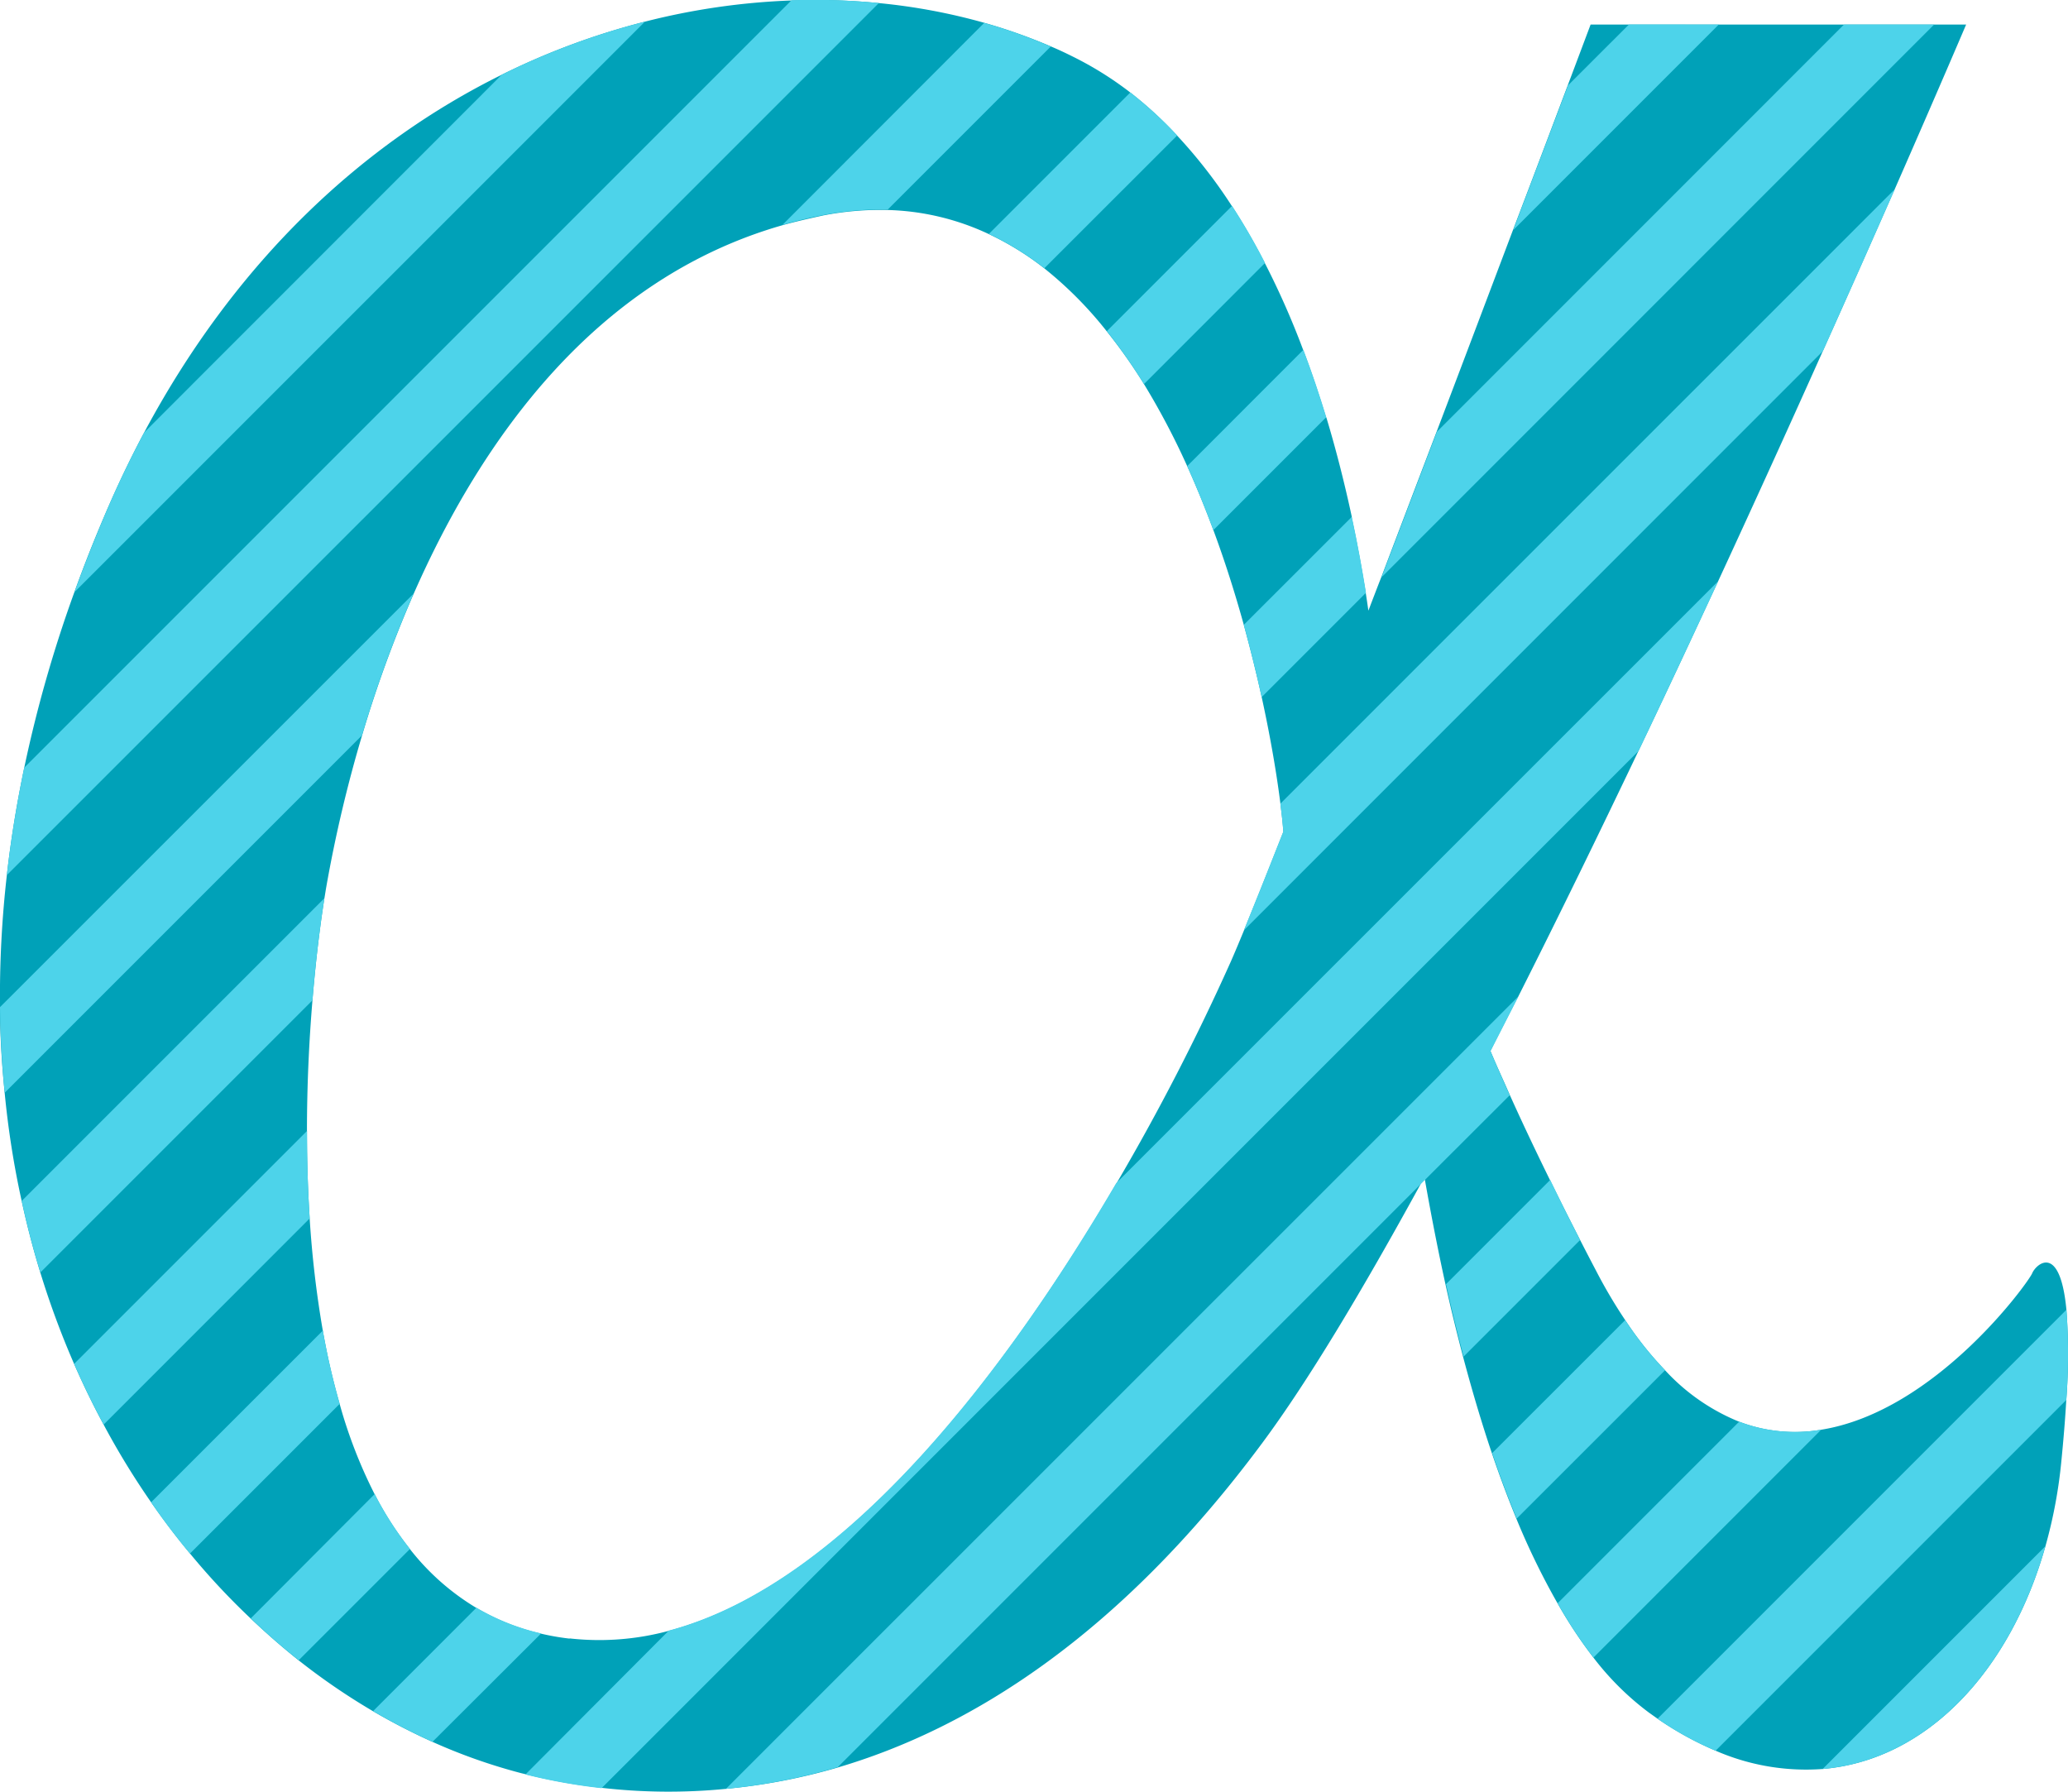 <svg xmlns="http://www.w3.org/2000/svg" viewBox="0 0 301.89 261.56"><defs><style>.a9eb7076-b5a7-4f5e-a9fe-5b7effc000e2{fill:#00a1b8;}.a8919e02-eba7-4f50-b52b-c50d8d4c840b{fill:#4dd3ea;}</style></defs><title>07 alpha sign</title><g id="ab9f842d-c0a1-43db-812c-de362c395da1" data-name="Layer 2"><g id="fefbc298-c818-4743-a152-17d3cdd3b612" data-name="Layer 1"><g id="f23a2620-c37b-4277-813f-d565286bf30a" data-name="Alpha"><path class="a9eb7076-b5a7-4f5e-a9fe-5b7effc000e2" d="M193.61,60.89,177.13,77.37c1.73,4.67,3.2,9.35,4.44,13.83l15.77-15.76C196.35,70.84,195.13,65.92,193.61,60.89ZM301.66,191.17c-.94-9.85-4.45-6.65-5-5.32S282.57,206,265.86,208.68h0a22.82,22.82,0,0,1-12-1.18A30,30,0,0,1,243.07,200a50.59,50.59,0,0,1-5.82-7.32,73.74,73.74,0,0,1-4.28-7.26q-1.2-2.28-2.31-4.45-2.37-4.62-4.4-8.75c-2.24-4.56-4.18-8.68-5.86-12.41-1-2.29-2-4.42-2.82-6.42q2-4,4.09-8c5.86-11.61,11.77-23.74,17.53-35.81,4-8.36,7.88-16.69,11.64-24.8,5.49-11.87,10.66-23.26,15.27-33.56,3.95-8.8,7.49-16.81,10.5-23.64,6.47-14.74,10.41-24,10.41-24H232.2l-3.34,8.88c-2,5.29-4.75,12.62-8,21.13-3.34,8.84-7.18,19-11.14,29.42-2.67,7-5.41,14.21-8.08,21.24-.64,1.63-1.26,3.26-1.88,4.88-.12-.85-.25-1.72-.39-2.62-.54-3.36-1.21-7.1-2.07-11.08-1-4.6-2.21-9.52-3.73-14.55-1-3.25-2.09-6.54-3.34-9.83a118.64,118.64,0,0,0-5.6-12.68,92.92,92.92,0,0,0-4.82-8.33,73.26,73.26,0,0,0-8-10.28A57.59,57.59,0,0,0,165,13.5a49.87,49.87,0,0,0-8.45-5.27c-1-.5-2.06-1-3.11-1.44h0a79.6,79.6,0,0,0-9.71-3.45A87.63,87.63,0,0,0,128.29.45,94.7,94.7,0,0,0,115.52.07,101.22,101.22,0,0,0,94.15,3.16a105.78,105.78,0,0,0-20.91,7.75c-20,9.89-38.63,26.84-52.17,52.17q-3.13,5.86-5.88,12.34-2.37,5.55-4.33,11A190,190,0,0,0,3.55,112Q1.87,120,1,127.73A155.46,155.46,0,0,0,0,147c0,4.25.27,8.42.68,12.48a131.57,131.57,0,0,0,2.48,15.8q1.16,5.36,2.72,10.44a125.52,125.52,0,0,0,4.93,13.34q2,4.58,4.31,8.86a113.51,113.51,0,0,0,6.93,11.34q2.7,3.9,5.68,7.48a103.46,103.46,0,0,0,8.83,9.46q3.42,3.25,7,6.11a95.31,95.31,0,0,0,10.85,7.43,92.67,92.67,0,0,0,8.68,4.48,82.35,82.35,0,0,0,13,4.59l.54.13a82.19,82.19,0,0,0,11.12,2,85.64,85.64,0,0,0,18.1.17A87.1,87.1,0,0,0,122.24,258h0c19-5.59,40.91-18.9,62.07-47.44,6.64-8.95,14.53-22.14,23-37.59l0,0c.18-.4.41-.78.63-1.19,0,.16.06.31.08.48.85,4.81,1.85,10,3,15.24h0c.77,3.48,1.63,7,2.57,10.57,1.26,4.73,2.65,9.47,4.21,14.08,1.11,3.27,2.31,6.47,3.58,9.56a106.75,106.75,0,0,0,6,12.32,67.1,67.1,0,0,0,5.24,7.92,41.06,41.06,0,0,0,8.07,8l1.28.91a47.53,47.53,0,0,0,8.48,4.67,33,33,0,0,0,15.62,2.67c15.17-1.28,27.35-14.23,32.53-32.53a70.34,70.34,0,0,0,2.32-12.4c.33-3.34.57-6.3.72-8.93A88.64,88.64,0,0,0,301.66,191.17Zm-218.51,48a36.2,36.2,0,0,1-4.19-.73,33.2,33.2,0,0,1-9.41-3.75,35.3,35.3,0,0,1-9.7-8.58,48.11,48.11,0,0,1-5.15-8,70.8,70.8,0,0,1-5.11-13.17,104,104,0,0,1-2.46-10.69,151.34,151.34,0,0,1-1.92-16.37c-.28-4.31-.4-8.59-.4-12.74h0c0-6.84.32-13.35.8-19.08.49-6,1.14-11.08,1.74-14.9.1-.58.18-1.12.27-1.64a197.85,197.85,0,0,1,5.22-22.13,178.19,178.19,0,0,1,7.54-20.7c9.94-22.62,26.56-46,53.82-53.81,2-.56,4-1,6-1.44a43.79,43.79,0,0,1,9.36-.79,36.87,36.87,0,0,1,14.77,3.51,42.35,42.35,0,0,1,8.11,5,56.54,56.54,0,0,1,9.11,9.18A78.38,78.38,0,0,1,167,56.06a109,109,0,0,1,6.32,12c1.39,3.08,2.66,6.21,3.82,9.34,1.73,4.67,3.2,9.35,4.44,13.83,1,3.68,1.88,7.23,2.61,10.55,1.36,6.21,2.24,11.62,2.73,15.55.21,1.62.35,3,.43,4.07-2.28,5.8-4.25,10.73-5.76,14.42-.75,1.82-1.39,3.34-1.9,4.5A333,333,0,0,1,163,172.7c-15.4,26.28-39,58.36-65.32,65.32A38.86,38.86,0,0,1,83.15,239.14Z"/><path class="a8919e02-eba7-4f50-b52b-c50d8d4c840b" d="M94.15,3.16,10.86,86.44q2-5.46,4.33-11,2.73-6.48,5.88-12.34L73.24,10.91A105.78,105.78,0,0,1,94.15,3.16Z"/><path class="a8919e02-eba7-4f50-b52b-c50d8d4c840b" d="M128.29.45,1,127.73q.87-7.68,2.54-15.69l112-112A94.7,94.7,0,0,1,128.29.45Z"/><path class="a8919e02-eba7-4f50-b52b-c50d8d4c840b" d="M60.38,86.64a178.19,178.19,0,0,0-7.54,20.7L.69,159.49C.28,155.43.05,151.26,0,147Z"/><path class="a8919e02-eba7-4f50-b52b-c50d8d4c840b" d="M153.39,6.79,129.58,30.6a43.79,43.79,0,0,0-9.36.79c-2.07.4-4.07.88-6,1.44L143.68,3.34A79.6,79.6,0,0,1,153.39,6.79Z"/><path class="a8919e02-eba7-4f50-b52b-c50d8d4c840b" d="M47.35,131.11c-.6,3.82-1.25,8.94-1.74,14.9L5.89,185.73q-1.56-5.08-2.72-10.44Z"/><path class="a8919e02-eba7-4f50-b52b-c50d8d4c840b" d="M171.85,19.77,152.46,39.15a42.35,42.35,0,0,0-8.11-5L165,13.5A57.59,57.59,0,0,1,171.85,19.77Z"/><path class="a8919e02-eba7-4f50-b52b-c50d8d4c840b" d="M45.21,177.84,15.13,207.93q-2.31-4.29-4.31-8.86l34-34C44.81,169.25,44.93,173.53,45.21,177.84Z"/><path class="a8919e02-eba7-4f50-b52b-c50d8d4c840b" d="M184.67,38.38,167,56.06a78.38,78.38,0,0,0-5.42-7.73l18.28-18.28A92.92,92.92,0,0,1,184.67,38.38Z"/><path class="a8919e02-eba7-4f50-b52b-c50d8d4c840b" d="M49.59,204.9,27.74,226.75q-3-3.57-5.68-7.48l25.07-25.06A104,104,0,0,0,49.59,204.9Z"/><path class="a8919e02-eba7-4f50-b52b-c50d8d4c840b" d="M190.27,51.06c1.25,3.29,2.35,6.58,3.34,9.83L177.13,77.37c-1.16-3.13-2.43-6.26-3.82-9.34Z"/><path class="a8919e02-eba7-4f50-b52b-c50d8d4c840b" d="M250.9,3.59l-30,30c3.21-8.51,6-15.84,8-21.13l8.89-8.88Z"/><path class="a8919e02-eba7-4f50-b52b-c50d8d4c840b" d="M59.85,226.08,43.61,242.32q-3.61-2.85-7-6.11L54.7,218.07A48.11,48.11,0,0,0,59.85,226.08Z"/><path class="a8919e02-eba7-4f50-b52b-c50d8d4c840b" d="M197.34,75.44c.86,4,1.53,7.72,2.07,11.08l-15.23,15.23c-.73-3.32-1.59-6.87-2.61-10.55Z"/><path class="a8919e02-eba7-4f50-b52b-c50d8d4c840b" d="M282.34,3.59,201.68,84.26c2.67-7,5.41-14.2,8.08-21.24L269.18,3.59Z"/><path class="a8919e02-eba7-4f50-b52b-c50d8d4c840b" d="M79,238.41,63.14,254.23a92.67,92.67,0,0,1-8.68-4.48l15.09-15.09A33.2,33.2,0,0,0,79,238.41Z"/><path class="a8919e02-eba7-4f50-b52b-c50d8d4c840b" d="M276.61,27.61c-3,6.83-6.55,14.84-10.5,23.64l-84.53,84.54c1.51-3.69,3.48-8.62,5.76-14.42-.08-1.07-.22-2.45-.43-4.07Z"/><path class="a8919e02-eba7-4f50-b52b-c50d8d4c840b" d="M250.84,84.81c-3.76,8.11-7.66,16.44-11.64,24.8L87.82,261a82.19,82.19,0,0,1-11.12-2L97.63,238c26.27-7,49.92-39,65.32-65.32Z"/><path class="a8919e02-eba7-4f50-b52b-c50d8d4c840b" d="M217.58,153.43c.85,2,1.78,4.13,2.82,6.42L208,172.23l-.71.71,0,0-85,85h0a87.1,87.1,0,0,1-16.32,3.16L221.67,145.42Q219.62,149.47,217.58,153.43Z"/><path class="a8919e02-eba7-4f50-b52b-c50d8d4c840b" d="M230.66,181l-17,17c-.94-3.54-1.8-7.09-2.57-10.57h0l15.21-15.21Q228.3,176.4,230.66,181Z"/><path class="a8919e02-eba7-4f50-b52b-c50d8d4c840b" d="M243.07,200l-21.66,21.65c-1.27-3.09-2.47-6.29-3.58-9.56l19.42-19.41A50.59,50.59,0,0,0,243.07,200Z"/><path class="a8919e02-eba7-4f50-b52b-c50d8d4c840b" d="M265.86,208.68l-33.24,33.25a67.1,67.1,0,0,1-5.24-7.92l26.51-26.51A22.82,22.82,0,0,0,265.86,208.68Z"/><path class="a8919e02-eba7-4f50-b52b-c50d8d4c840b" d="M301.64,204.34l-51.19,51.19a47.53,47.53,0,0,1-8.48-4.67l59.69-59.69A88.64,88.64,0,0,1,301.64,204.34Z"/><path class="a8919e02-eba7-4f50-b52b-c50d8d4c840b" d="M298.6,225.67c-5.18,18.3-17.36,31.25-32.53,32.53Z"/></g></g></g></svg>